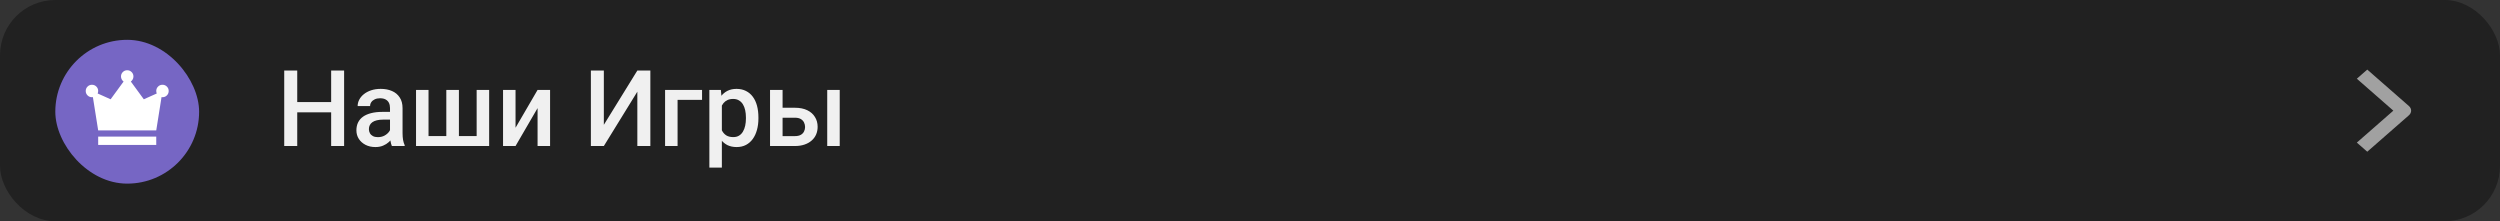 <svg width="1130" height="100" viewBox="0 0 1130 100" fill="none" xmlns="http://www.w3.org/2000/svg">
<rect x="0" y="0" width="1130" height="100" fill="#333333" stroke="none"/>
<rect width="1130" height="100" rx="25" fill="#212121"/>
<rect x="25" y="18" width="65" height="65" rx="32.5" fill="#7666C4"/>
<path d="M151.016 46.125V50.789H132.898V46.125H151.016ZM134.352 31.875V66H128.469V31.875H134.352ZM155.539 31.875V66H149.68V31.875H155.539ZM176.281 60.914V48.82C176.281 47.914 176.117 47.133 175.789 46.477C175.461 45.82 174.961 45.312 174.289 44.953C173.633 44.594 172.805 44.414 171.805 44.414C170.883 44.414 170.086 44.57 169.414 44.883C168.742 45.195 168.219 45.617 167.844 46.148C167.469 46.68 167.281 47.281 167.281 47.953H161.656C161.656 46.953 161.898 45.984 162.383 45.047C162.867 44.109 163.57 43.273 164.492 42.539C165.414 41.805 166.516 41.227 167.797 40.805C169.078 40.383 170.516 40.172 172.109 40.172C174.016 40.172 175.703 40.492 177.172 41.133C178.656 41.773 179.82 42.742 180.664 44.039C181.523 45.32 181.953 46.93 181.953 48.867V60.141C181.953 61.297 182.031 62.336 182.188 63.258C182.359 64.164 182.602 64.953 182.914 65.625V66H177.125C176.859 65.391 176.648 64.617 176.492 63.68C176.352 62.727 176.281 61.805 176.281 60.914ZM177.102 50.578L177.148 54.07H173.094C172.047 54.07 171.125 54.172 170.328 54.375C169.531 54.562 168.867 54.844 168.336 55.219C167.805 55.594 167.406 56.047 167.141 56.578C166.875 57.109 166.742 57.711 166.742 58.383C166.742 59.055 166.898 59.672 167.211 60.234C167.523 60.781 167.977 61.211 168.57 61.523C169.18 61.836 169.914 61.992 170.773 61.992C171.93 61.992 172.938 61.758 173.797 61.289C174.672 60.805 175.359 60.219 175.859 59.531C176.359 58.828 176.625 58.164 176.656 57.539L178.484 60.047C178.297 60.688 177.977 61.375 177.523 62.109C177.07 62.844 176.477 63.547 175.742 64.219C175.023 64.875 174.156 65.414 173.141 65.836C172.141 66.258 170.984 66.469 169.672 66.469C168.016 66.469 166.539 66.141 165.242 65.484C163.945 64.812 162.93 63.914 162.195 62.789C161.461 61.648 161.094 60.359 161.094 58.922C161.094 57.578 161.344 56.391 161.844 55.359C162.359 54.312 163.109 53.438 164.094 52.734C165.094 52.031 166.312 51.5 167.75 51.141C169.188 50.766 170.828 50.578 172.672 50.578H177.102ZM188.047 40.641H193.695V61.5H201.734V40.641H207.43V61.5H215.445V40.641H221.094V66H188.047V40.641ZM233.023 57.75L242.984 40.641H248.633V66H242.984V48.867L233.023 66H227.375V40.641H233.023V57.75ZM272.938 56.414L288.078 31.875H293.961V66H288.078V41.438L272.938 66H267.078V31.875H272.938V56.414ZM317.328 40.641V45.141H306.266V66H300.617V40.641H317.328ZM326.281 45.516V75.75H320.633V40.641H325.836L326.281 45.516ZM342.805 53.086V53.578C342.805 55.422 342.586 57.133 342.148 58.711C341.727 60.273 341.094 61.641 340.25 62.812C339.422 63.969 338.398 64.867 337.18 65.508C335.961 66.148 334.555 66.469 332.961 66.469C331.383 66.469 330 66.18 328.812 65.602C327.641 65.008 326.648 64.172 325.836 63.094C325.023 62.016 324.367 60.75 323.867 59.297C323.383 57.828 323.039 56.219 322.836 54.469V52.57C323.039 50.711 323.383 49.023 323.867 47.508C324.367 45.992 325.023 44.688 325.836 43.594C326.648 42.5 327.641 41.656 328.812 41.062C329.984 40.469 331.352 40.172 332.914 40.172C334.508 40.172 335.922 40.484 337.156 41.109C338.391 41.719 339.43 42.594 340.273 43.734C341.117 44.859 341.75 46.219 342.172 47.812C342.594 49.391 342.805 51.148 342.805 53.086ZM337.156 53.578V53.086C337.156 51.914 337.047 50.828 336.828 49.828C336.609 48.812 336.266 47.922 335.797 47.156C335.328 46.391 334.727 45.797 333.992 45.375C333.273 44.938 332.406 44.719 331.391 44.719C330.391 44.719 329.531 44.891 328.812 45.234C328.094 45.562 327.492 46.023 327.008 46.617C326.523 47.211 326.148 47.906 325.883 48.703C325.617 49.484 325.43 50.336 325.32 51.258V55.805C325.508 56.93 325.828 57.961 326.281 58.898C326.734 59.836 327.375 60.586 328.203 61.148C329.047 61.695 330.125 61.969 331.438 61.969C332.453 61.969 333.32 61.75 334.039 61.312C334.758 60.875 335.344 60.273 335.797 59.508C336.266 58.727 336.609 57.828 336.828 56.812C337.047 55.797 337.156 54.719 337.156 53.578ZM351.805 48.703H359.281C361.469 48.703 363.328 49.07 364.859 49.805C366.391 50.539 367.555 51.562 368.352 52.875C369.164 54.172 369.57 55.656 369.57 57.328C369.57 58.562 369.344 59.711 368.891 60.773C368.438 61.82 367.766 62.734 366.875 63.516C366 64.297 364.922 64.906 363.641 65.344C362.375 65.781 360.922 66 359.281 66H348.055V40.641H353.727V61.523H359.281C360.406 61.523 361.305 61.328 361.977 60.938C362.648 60.547 363.133 60.039 363.43 59.414C363.742 58.789 363.898 58.125 363.898 57.422C363.898 56.703 363.742 56.023 363.43 55.383C363.133 54.742 362.648 54.219 361.977 53.812C361.305 53.406 360.406 53.203 359.281 53.203H351.805V48.703ZM379.555 40.641V66H373.906V40.641H379.555Z" fill="#F0F0F0"/>
<path d="M44.375 65.5V61.75H70.625V65.5H44.375ZM44.375 58.938L41.984 43.891C41.922 43.891 41.851 43.899 41.773 43.915C41.694 43.931 41.624 43.939 41.562 43.938C40.781 43.938 40.117 43.664 39.571 43.116C39.025 42.569 38.751 41.905 38.75 41.125C38.749 40.345 39.023 39.681 39.571 39.134C40.12 38.586 40.784 38.312 41.562 38.312C42.341 38.312 43.006 38.586 43.556 39.134C44.106 39.681 44.379 40.345 44.375 41.125C44.375 41.344 44.351 41.547 44.304 41.734C44.256 41.922 44.202 42.094 44.141 42.25L50 44.875L55.859 36.859C55.516 36.609 55.234 36.281 55.016 35.875C54.797 35.469 54.688 35.031 54.688 34.562C54.688 33.781 54.961 33.117 55.509 32.569C56.056 32.022 56.72 31.749 57.5 31.75C58.28 31.751 58.944 32.025 59.493 32.571C60.042 33.117 60.315 33.781 60.312 34.562C60.312 35.031 60.203 35.469 59.984 35.875C59.766 36.281 59.484 36.609 59.141 36.859L65 44.875L70.859 42.25C70.797 42.094 70.742 41.922 70.694 41.734C70.647 41.547 70.624 41.344 70.625 41.125C70.625 40.344 70.899 39.679 71.446 39.132C71.994 38.584 72.657 38.311 73.438 38.312C74.218 38.314 74.882 38.587 75.431 39.134C75.979 39.68 76.252 40.344 76.25 41.125C76.248 41.906 75.974 42.571 75.431 43.118C74.887 43.666 74.222 43.939 73.438 43.938C73.375 43.938 73.305 43.93 73.228 43.915C73.15 43.9 73.079 43.892 73.016 43.891L70.625 58.938H44.375Z" fill="white"/>
<path fill-rule="evenodd" clip-rule="evenodd" d="M1088.86 52.077L1070 68.576L1065.29 64.452L1081.79 50.015L1065.29 35.577L1070 31.453L1088.86 47.953C1089.48 48.5 1089.83 49.241 1089.83 50.015C1089.83 50.788 1089.48 51.53 1088.86 52.077Z" fill="#A1A1A1"/>
</svg>
